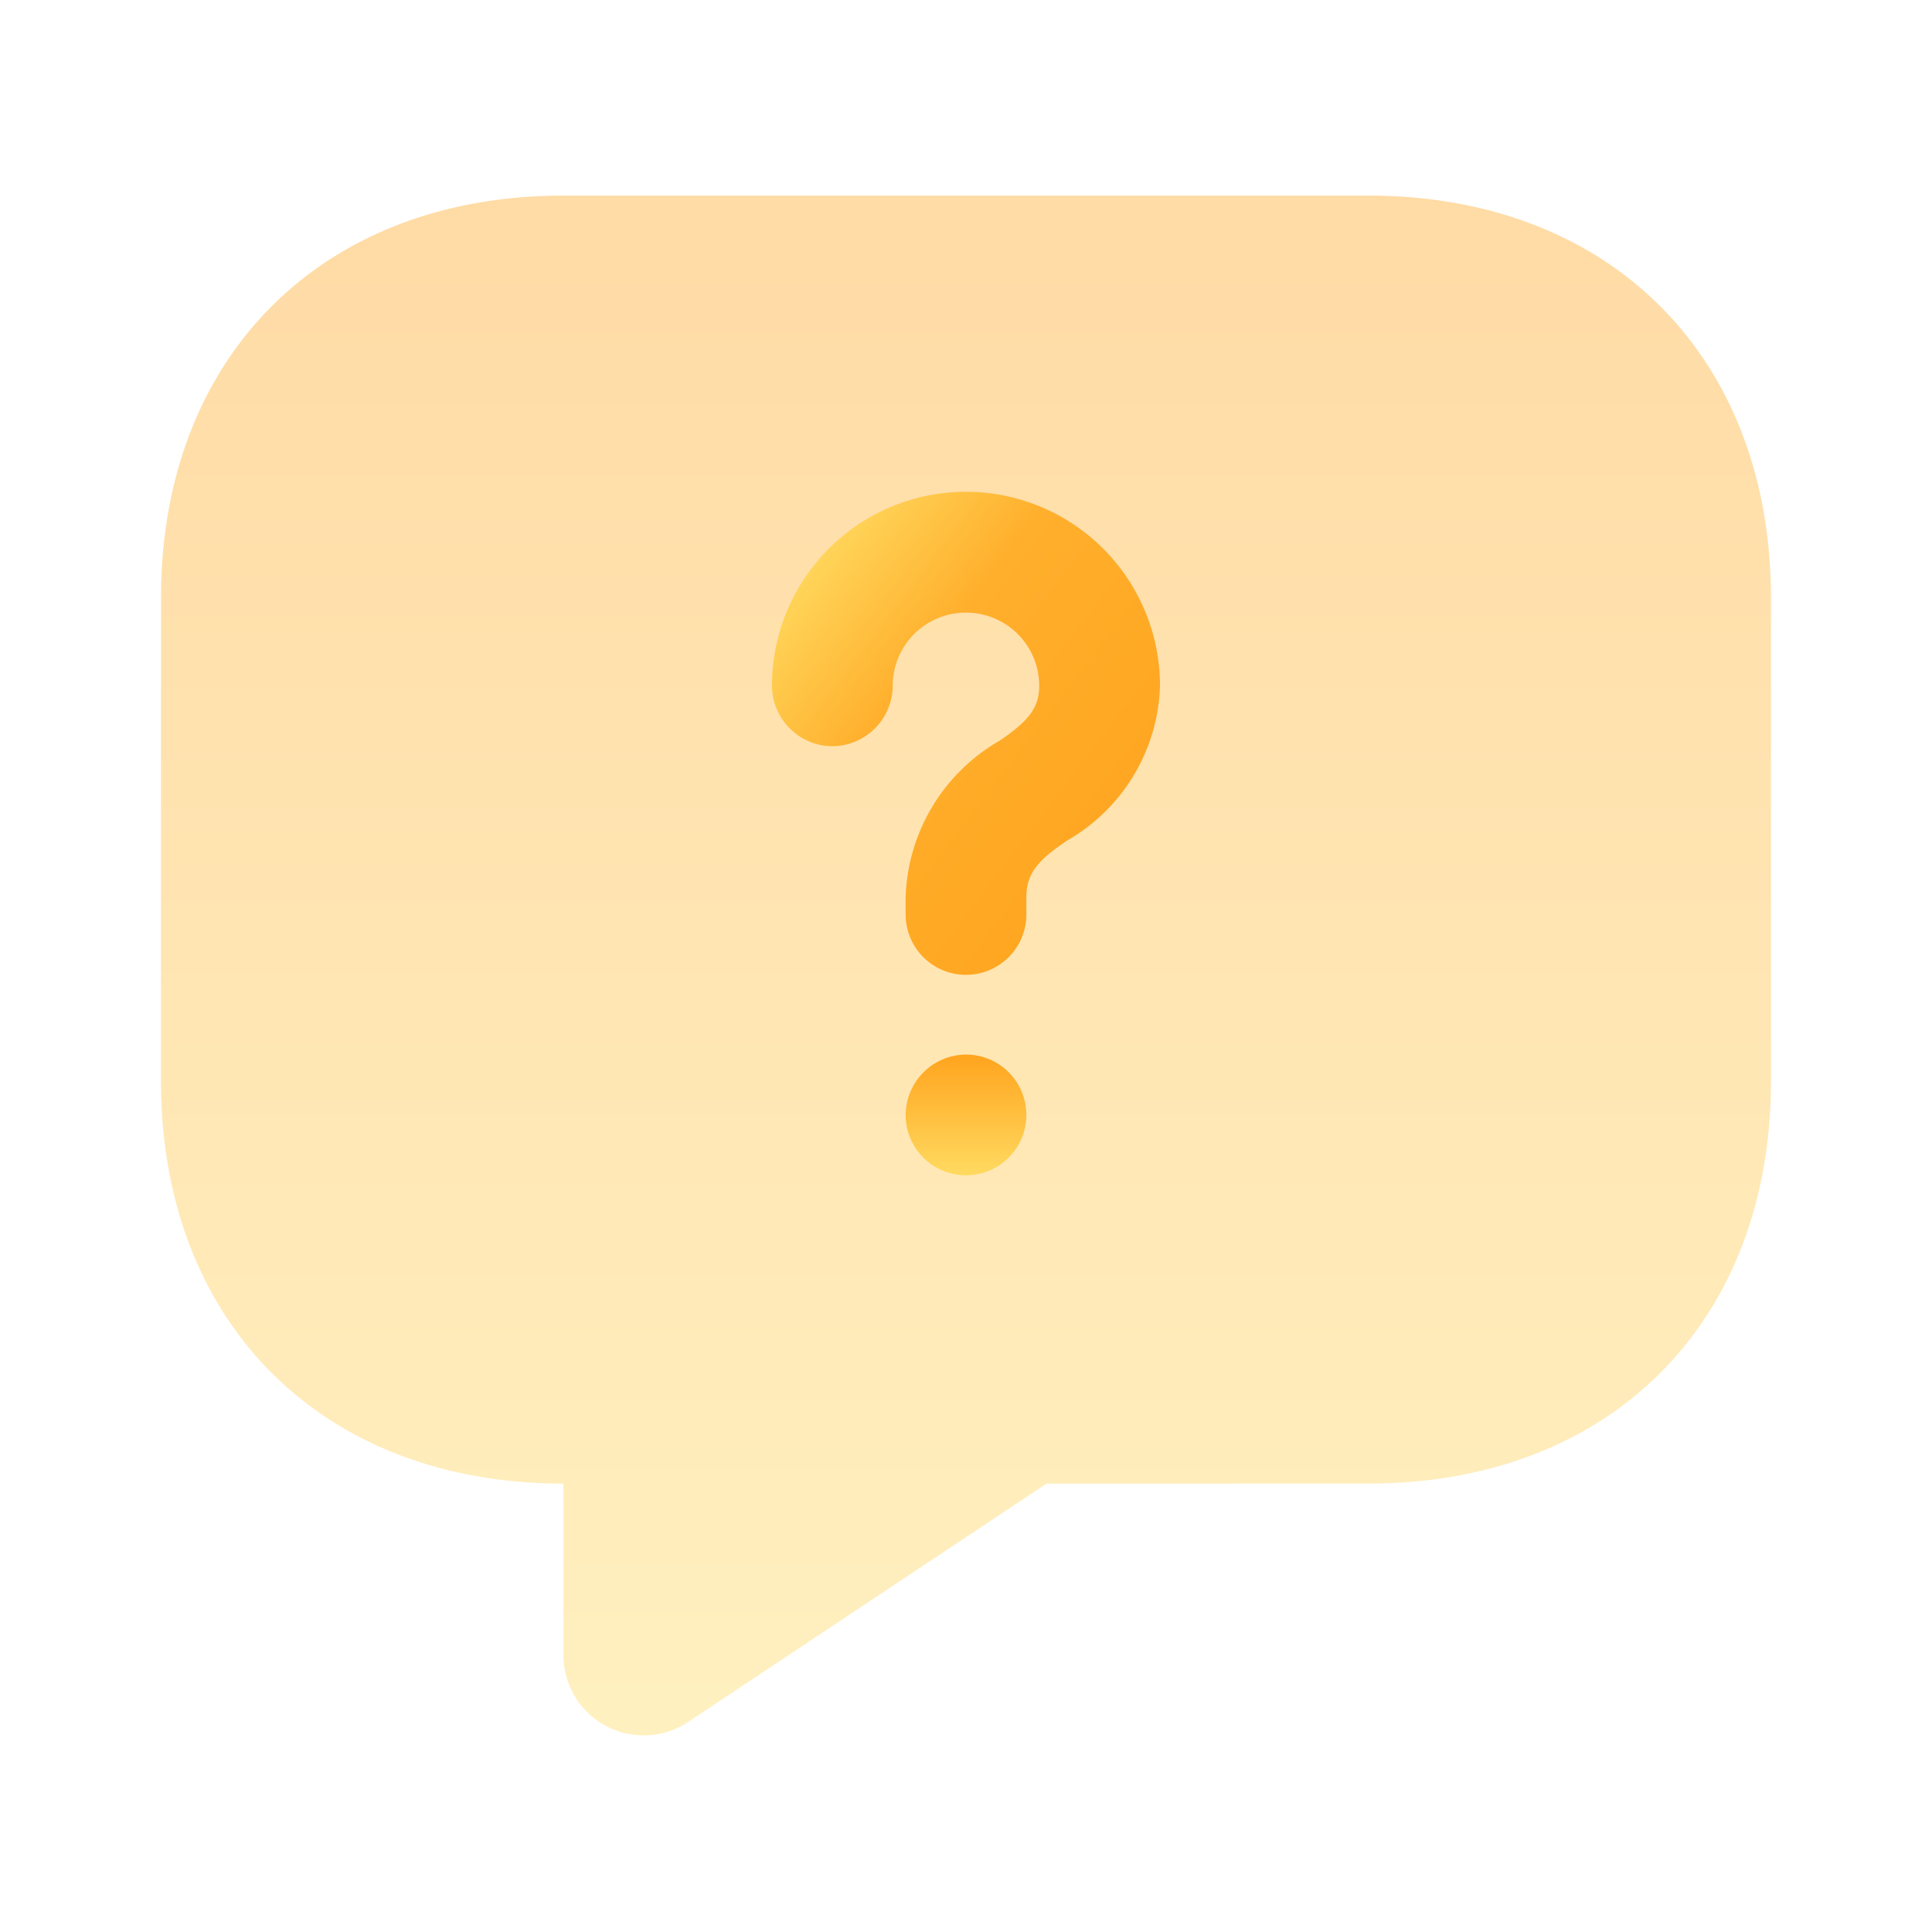 <svg id="vuesax_bulk_message-question" data-name="vuesax/bulk/message-question" xmlns="http://www.w3.org/2000/svg" xmlns:xlink="http://www.w3.org/1999/xlink" width="49" height="49" viewBox="0 0 49 49">
  <defs>
    <linearGradient id="linear-gradient" x1="0.5" x2="0.5" y2="1" gradientUnits="objectBoundingBox">
      <stop offset="0" stop-color="#ffa41e"/>
      <stop offset="1" stop-color="#ffda60"/>
    </linearGradient>
    <linearGradient id="linear-gradient-2" x1="0.909" y1="0.888" x2="0.08" y2="0.101" gradientUnits="objectBoundingBox">
      <stop offset="0" stop-color="#ffa41e"/>
      <stop offset="0.648" stop-color="#ffaf2c"/>
      <stop offset="1" stop-color="#ffda60"/>
    </linearGradient>
  </defs>
  <rect id="vuesax_bulk_message-question_Background_" data-name="vuesax/bulk/message-question (Background)" width="49" height="49" fill="none"/>
  <g id="vuesax_bulk_message-question-2" data-name="vuesax/bulk/message-question">
    <g id="message-question">
      <path id="Vector" d="M49,0V49H0V0Z" fill="none" opacity="0"/>
      <path id="Vector-2" data-name="Vector" d="M22.458,32.667,13.373,38.71a2.035,2.035,0,0,1-3.165-1.695V32.667C4.083,32.667,0,28.583,0,22.458V10.208C0,4.083,4.083,0,10.208,0H30.625C36.75,0,40.833,4.083,40.833,10.208v12.25c0,6.125-4.083,10.208-10.208,10.208Z" transform="translate(4.083 4.961)" opacity="0.4" fill="url(#linear-gradient)"/>
      <g id="Group" transform="translate(19.579 12.474)">
        <path id="Vector-3" data-name="Vector" d="M3.389,10.719V10.29A4.751,4.751,0,0,1,5.778,6.309c.755-.51,1-.857,1-1.388a1.858,1.858,0,1,0-3.716,0A1.542,1.542,0,0,1,1.531,6.452,1.542,1.542,0,0,1,0,4.92a4.92,4.92,0,1,1,9.841,0A4.683,4.683,0,0,1,7.493,8.84c-.8.531-1.041.878-1.041,1.45v.429a1.531,1.531,0,0,1-3.062,0Z" fill="url(#linear-gradient-2)"/>
      </g>
      <g id="Group-2" data-name="Group" transform="translate(22.969 26.746)">
        <path id="Vector-4" data-name="Vector" d="M0,1.531A1.542,1.542,0,0,1,1.531,0,1.531,1.531,0,1,1,0,1.531Z" fill="url(#linear-gradient)"/>
      </g>
    </g>
  </g>
</svg>
